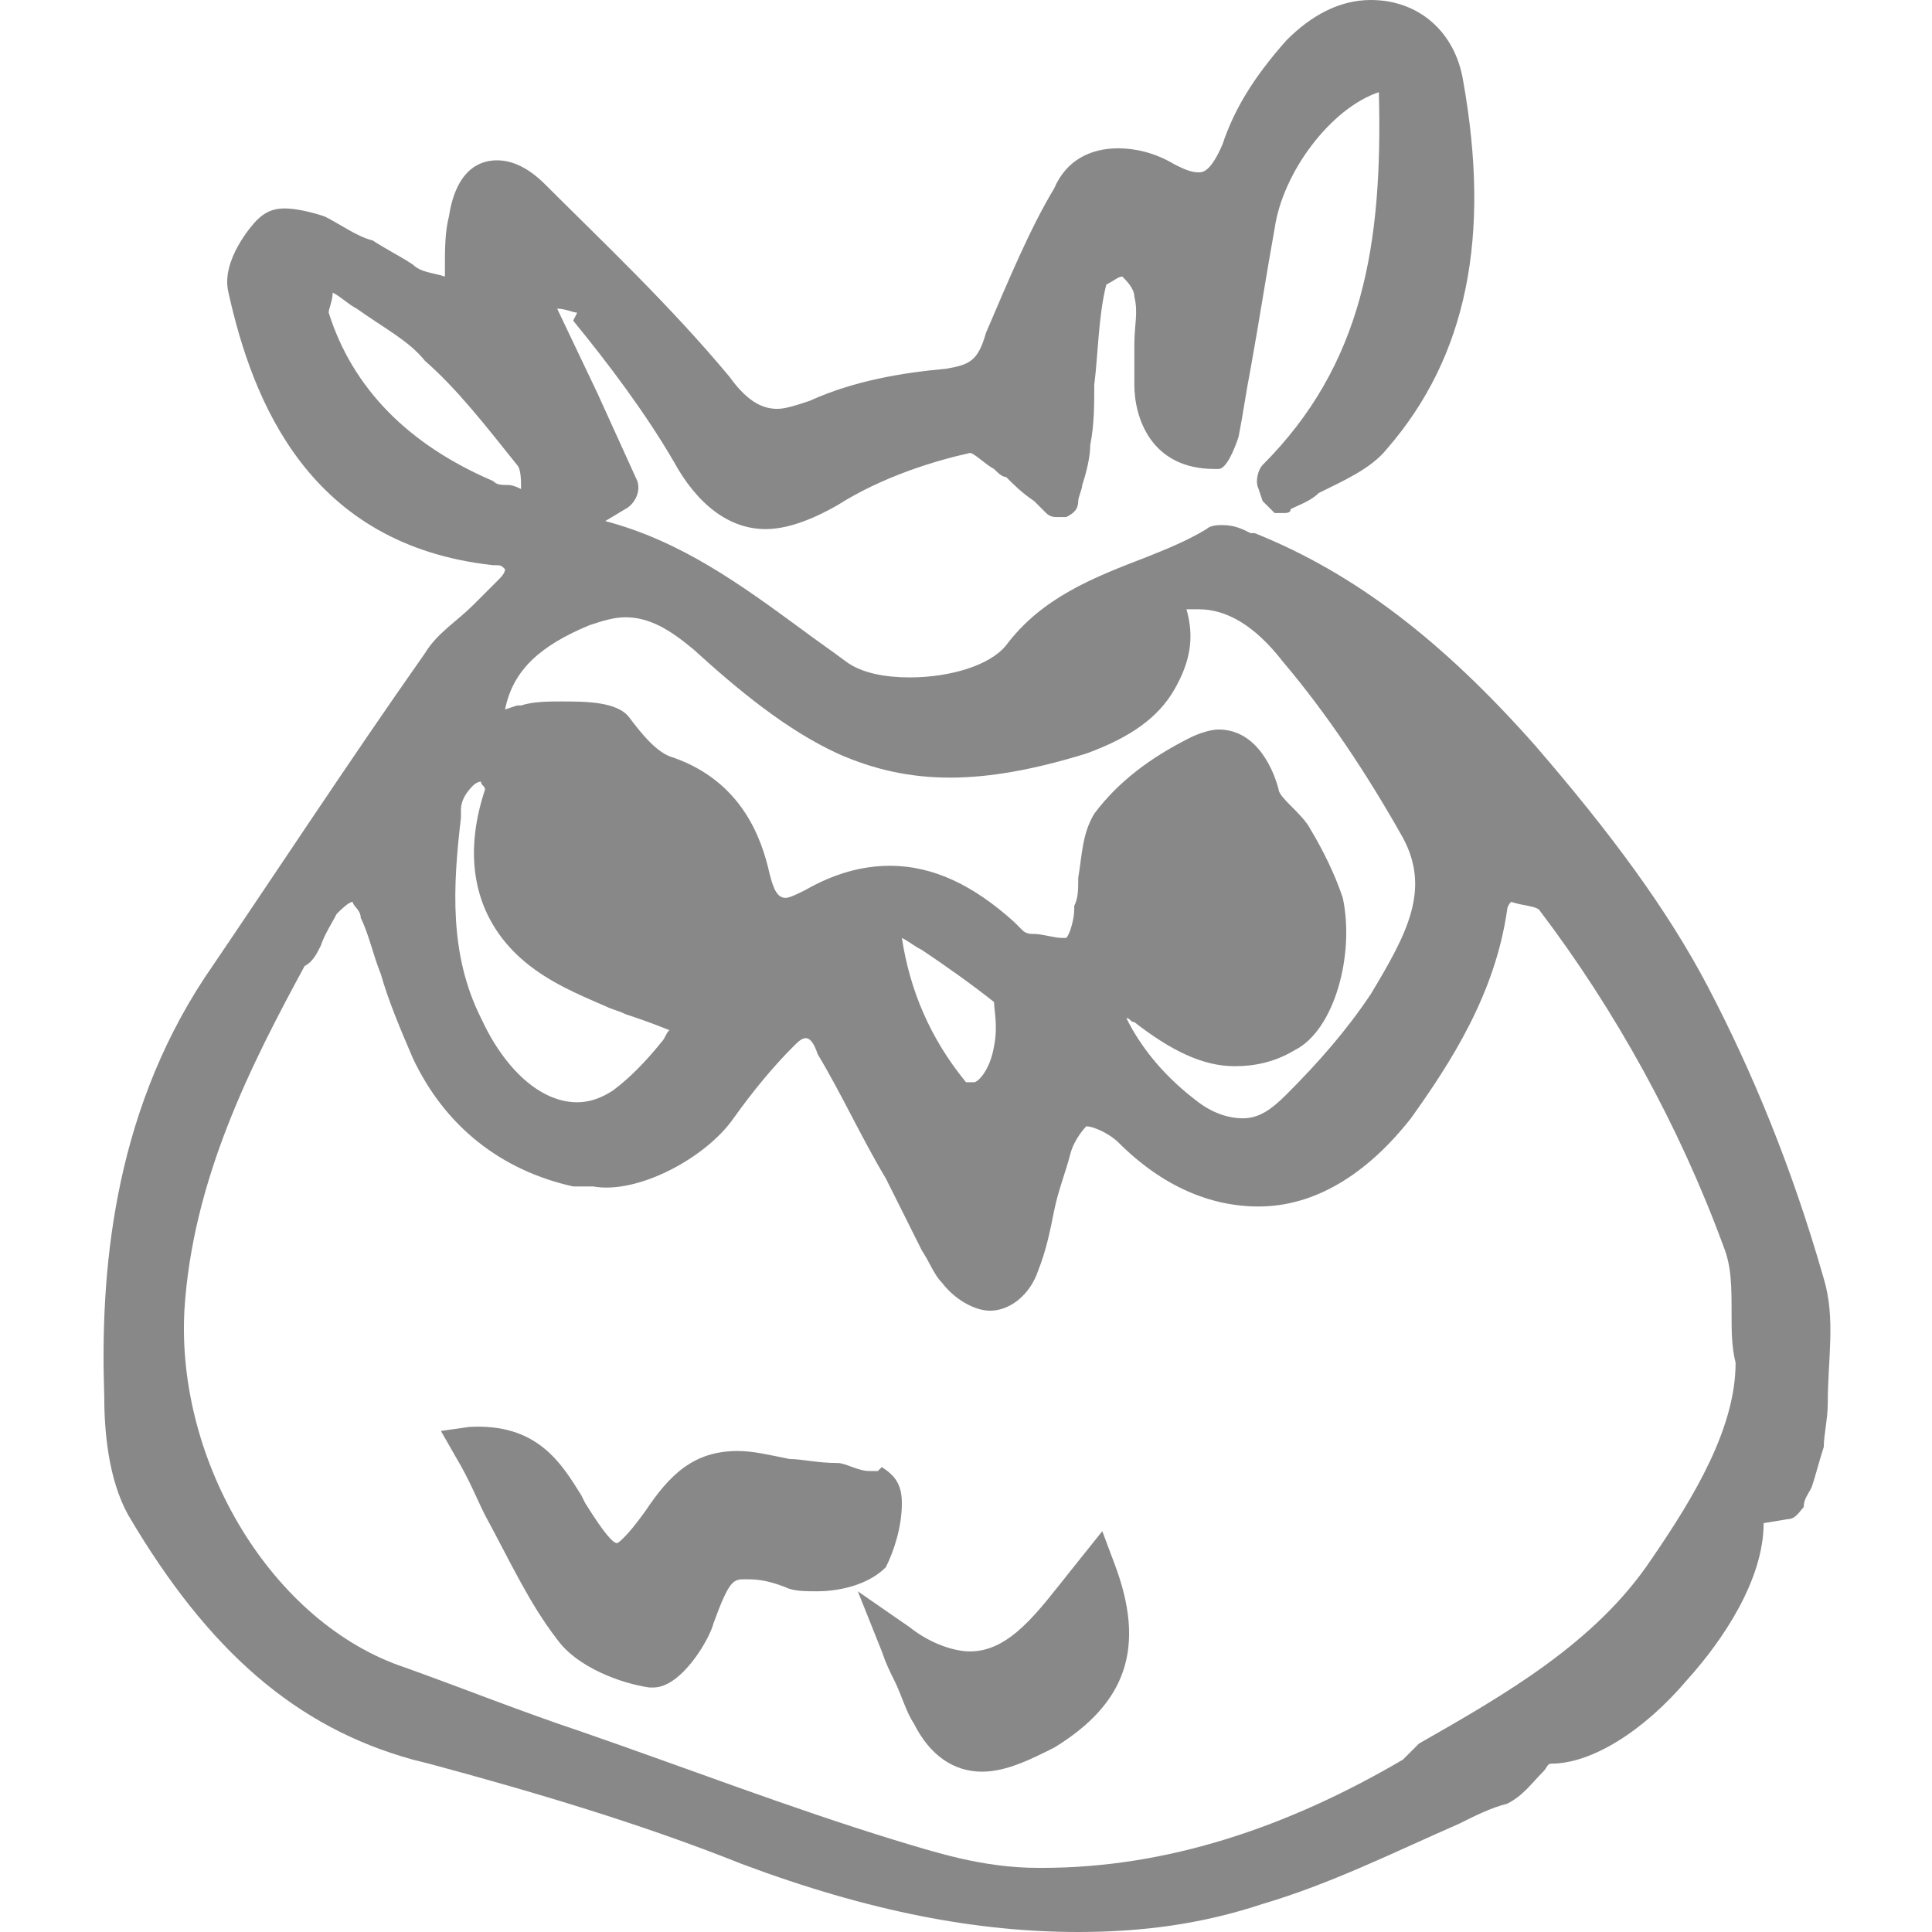 <?xml version="1.0" encoding="utf-8"?>
<!-- Generator: Adobe Illustrator 21.0.0, SVG Export Plug-In . SVG Version: 6.00 Build 0)  -->
<svg version="1.1" id="Layer_1" xmlns="http://www.w3.org/2000/svg" xmlns:xlink="http://www.w3.org/1999/xlink" x="0px" y="0px"
	 viewBox="0 0 48.2 48.2" style="enable-background:new 0 0 48.2 48.2;" xml:space="preserve">
<style type="text/css">
	.st0{fill:#888;}
</style>
<g>
	<path class="st0" d="M45.5,31.9c-0.8-2.8-1.8-5.2-2.9-7.3c-1-1.9-2.4-3.8-4.3-6c-2.3-2.6-4.5-4.3-7-5.3l-0.1,0
		c-0.2-0.1-0.4-0.2-0.7-0.2c-0.1,0-0.3,0-0.4,0.1c-0.5,0.3-1,0.5-1.5,0.7c-1.3,0.5-2.6,1-3.5,2.2c-0.4,0.5-1.4,0.8-2.4,0.8
		c-0.6,0-1.2-0.1-1.6-0.4c-0.4-0.3-0.7-0.5-1.1-0.8c-1.5-1.1-3-2.2-4.9-2.7c0,0,0,0,0,0l0.5-0.3c0.2-0.1,0.4-0.4,0.3-0.7l-1-2.2
		l-1-2.1c0,0,0,0,0,0c0.2,0,0.4,0.1,0.5,0.1L14.3,8c0.9,1.1,1.8,2.3,2.5,3.5c0.6,1.1,1.4,1.7,2.3,1.7c0.5,0,1.1-0.2,1.8-0.6
		c1.1-0.7,2.4-1.1,3.3-1.3c0.1,0,0.4,0.3,0.6,0.4c0.1,0.1,0.2,0.2,0.3,0.2c0.2,0.2,0.4,0.4,0.7,0.6c0.1,0.1,0.2,0.2,0.3,0.3
		c0.1,0.1,0.2,0.1,0.3,0.1c0.1,0,0.1,0,0.2,0c0.2-0.1,0.3-0.2,0.3-0.4c0-0.1,0.1-0.3,0.1-0.4c0.1-0.3,0.2-0.7,0.2-1
		c0.1-0.5,0.1-1,0.1-1.5c0.1-0.8,0.1-1.7,0.3-2.5C27.8,7,27.9,6.9,28,6.9c0.1,0.1,0.3,0.3,0.3,0.5c0.1,0.4,0,0.7,0,1.2
		c0,0.2,0,0.8,0,1c0,0.8,0.4,2.1,2,2.1h0.1c0.2,0,0.4-0.5,0.5-0.8c0.1-0.5,0.2-1.2,0.3-1.7c0.2-1.1,0.4-2.4,0.6-3.5
		c0.2-1.4,1.4-3,2.6-3.4c0.1,3.8-0.4,6.8-2.9,9.3c-0.1,0.1-0.2,0.4-0.1,0.6l0.1,0.3c0.1,0.1,0.2,0.2,0.3,0.3c0.1,0,0.1,0,0.2,0
		c0.1,0,0.2,0,0.2-0.1c0.2-0.1,0.5-0.2,0.7-0.4c0.6-0.3,1.3-0.6,1.7-1.1c2-2.3,2.6-5.3,1.9-9.2C36.3,0.8,35.4,0,34.2,0
		c-0.8,0-1.5,0.4-2.1,1c-0.8,0.9-1.3,1.7-1.6,2.6c-0.3,0.7-0.5,0.7-0.6,0.7c-0.2,0-0.4-0.1-0.6-0.2c-0.5-0.3-1-0.4-1.4-0.4
		c-0.7,0-1.3,0.3-1.6,1c-0.6,1-1.1,2.2-1.7,3.6c-0.2,0.7-0.4,0.8-1,0.9c-1.1,0.1-2.3,0.3-3.4,0.8c-0.3,0.1-0.6,0.2-0.8,0.2
		c-0.3,0-0.7-0.1-1.2-0.8c-1.5-1.8-3.2-3.4-4.6-4.8C13.2,4.2,12.8,4,12.4,4c-0.3,0-1,0.1-1.2,1.4c-0.1,0.4-0.1,0.8-0.1,1.3
		c0,0.1,0,0.1,0,0.2c-0.3-0.1-0.6-0.1-0.8-0.3c-0.3-0.2-0.7-0.4-1-0.6C8.9,5.9,8.5,5.6,8.1,5.4c-0.3-0.1-0.7-0.2-1-0.2
		c-0.3,0-0.5,0.1-0.7,0.3c-0.1,0.1-0.9,1-0.7,1.8c0.6,2.7,2,6.3,6.6,6.8c0.2,0,0.2,0,0.3,0.1c0,0.1-0.1,0.2-0.2,0.3
		c-0.2,0.2-0.4,0.4-0.6,0.6c-0.4,0.4-0.9,0.7-1.2,1.2c-1.9,2.7-3.8,5.6-5.5,8.1c-2.3,3.5-2.6,7.4-2.5,10.4c0,0.9,0.1,2.1,0.6,3
		c2,3.4,4.2,5.3,7.1,6.1l0.4,0.1c2.6,0.7,5.3,1.5,7.8,2.5c3.2,1.2,5.9,1.7,8.4,1.7c1.6,0,3.1-0.2,4.6-0.7c1.7-0.5,3.3-1.3,4.9-2
		c0.4-0.2,0.8-0.4,1.2-0.5c0.4-0.2,0.6-0.5,0.9-0.8c0.1-0.1,0.1-0.2,0.2-0.2c1,0,2.3-0.8,3.4-2.1c0.9-1,1.9-2.5,1.9-3.9l0.6-0.1
		c0.2,0,0.3-0.2,0.4-0.3c0-0.2,0.1-0.3,0.2-0.5c0.1-0.3,0.2-0.7,0.3-1c0-0.3,0.1-0.7,0.1-1.1C45.6,33.9,45.8,32.9,45.5,31.9z
		 M12.7,12.1c-0.2,0-0.3,0-0.4-0.1c-2.1-0.9-3.5-2.3-4.1-4.2c0-0.1,0.1-0.3,0.1-0.5c0,0,0,0,0,0c0.2,0.1,0.4,0.3,0.6,0.4
		c0.7,0.5,1.3,0.8,1.7,1.3c0.8,0.7,1.5,1.6,2.3,2.6c0.1,0.1,0.1,0.4,0.1,0.6C12.8,12.1,12.7,12.1,12.7,12.1z M13.1,24
		c0.6,0.5,1.3,0.8,2,1.1c0.2,0.1,0.3,0.1,0.5,0.2c0.3,0.1,0.6,0.2,1.1,0.4c-0.1,0.1-0.1,0.2-0.2,0.3c-0.4,0.5-0.8,0.9-1.2,1.2
		c-0.3,0.2-0.6,0.3-0.9,0.3c-0.9,0-1.8-0.8-2.4-2.1c-0.8-1.6-0.7-3.3-0.5-5l0-0.2c0-0.2,0.1-0.4,0.3-0.6c0,0,0.1-0.1,0.2-0.1
		c0,0.1,0.1,0.1,0.1,0.2C11.5,21.5,11.9,23,13.1,24z M29.6,15.2c0.1,0,0.2,0,0.3,0c0.7,0,1.4,0.4,2.1,1.3c1.1,1.3,2.1,2.8,3,4.4
		c0.7,1.3,0.1,2.4-0.8,3.9c-0.6,0.9-1.3,1.7-2.1,2.5c-0.4,0.4-0.7,0.6-1.1,0.6c-0.3,0-0.7-0.1-1.1-0.4c-0.8-0.6-1.4-1.3-1.8-2.1
		c0.1,0,0.1,0.1,0.2,0.1c0.9,0.7,1.7,1.1,2.5,1.1c0.5,0,1-0.1,1.5-0.4c1-0.5,1.5-2.4,1.2-3.8c-0.2-0.6-0.5-1.2-0.8-1.7
		c-0.1-0.2-0.3-0.4-0.5-0.6c-0.1-0.1-0.3-0.3-0.3-0.4c-0.1-0.4-0.5-1.5-1.5-1.5c-0.2,0-0.5,0.1-0.7,0.2c-1,0.5-1.8,1.1-2.4,1.9
		c-0.3,0.5-0.3,1-0.4,1.6c0,0.3,0,0.5-0.1,0.7l0,0.1c0,0.2-0.1,0.6-0.2,0.7c0,0-0.1,0-0.1,0c-0.2,0-0.5-0.1-0.7-0.1
		c-0.1,0-0.2,0-0.3-0.1c0,0-0.1-0.1-0.1-0.1c0,0-0.1-0.1-0.1-0.1c-1-0.9-2-1.4-3.1-1.4c-0.7,0-1.4,0.2-2.1,0.6
		c-0.2,0.1-0.4,0.2-0.5,0.2c-0.2,0-0.3-0.2-0.4-0.6c-0.2-0.9-0.7-2.3-2.4-2.9c-0.4-0.1-0.8-0.6-1.1-1c-0.3-0.4-1.1-0.4-1.7-0.4
		c-0.3,0-0.7,0-1,0.1c-0.1,0-0.1,0-0.1,0l-0.3,0.1c0.2-1,0.9-1.6,2.1-2.1c0.3-0.1,0.6-0.2,0.9-0.2c0.6,0,1.1,0.3,1.7,0.8
		c1.1,1,2.3,2,3.6,2.6c0.9,0.4,1.8,0.6,2.8,0.6c1,0,2.1-0.2,3.4-0.6c1.1-0.4,1.8-0.9,2.2-1.6C29.7,16.5,29.8,15.9,29.6,15.2z
		 M24.8,26.1c-0.1,0.6-0.4,0.9-0.5,0.9c0,0,0,0-0.1,0c-0.1,0-0.1,0-0.1,0c-0.9-1.1-1.4-2.3-1.6-3.6l0,0c0.2,0.1,0.3,0.2,0.5,0.3
		c0.6,0.4,1.3,0.9,1.8,1.3C24.8,25.2,24.9,25.6,24.8,26.1z M18.3,27.9c0.5-0.7,1-1.3,1.5-1.8c0.1-0.1,0.2-0.2,0.3-0.2
		c0.1,0,0.2,0.1,0.3,0.4c0.6,1,1.1,2.1,1.7,3.1c0.3,0.6,0.6,1.2,0.9,1.8c0.2,0.3,0.3,0.6,0.5,0.8c0.3,0.4,0.8,0.7,1.2,0.7
		c0.5,0,1-0.4,1.2-1c0.2-0.5,0.3-1,0.4-1.5c0.1-0.5,0.3-1,0.4-1.4c0.1-0.4,0.4-0.7,0.4-0.7c0.2,0,0.6,0.2,0.8,0.4
		c1.1,1.1,2.3,1.6,3.5,1.6c1.4,0,2.7-0.8,3.8-2.2c1-1.4,2.1-3.1,2.4-5.2c0,0,0-0.1,0.1-0.2c0.3,0.1,0.6,0.1,0.7,0.2
		c1.9,2.5,3.5,5.4,4.6,8.4c0.2,0.5,0.2,1,0.2,1.7c0,0.4,0,0.8,0.1,1.2c0,1.6-1,3.3-2.1,4.9c-1.4,2.1-3.7,3.4-5.8,4.6L35,43.9
		c-2.9,1.7-5.9,2.7-9,2.7h-0.1c-1.4,0-2.6-0.4-3.6-0.7c-2.6-0.8-5.2-1.8-7.8-2.7c-1.5-0.5-3-1.1-4.4-1.6c-3.3-1.1-5.7-5.1-5.5-8.9
		c0.2-3.3,1.7-6.2,3-8.6C7.8,24,7.9,23.8,8,23.6c0.1-0.3,0.3-0.6,0.4-0.8c0.1-0.1,0.3-0.3,0.4-0.3c0,0.1,0.2,0.2,0.2,0.4
		c0.2,0.4,0.3,0.9,0.5,1.4c0.2,0.7,0.5,1.4,0.8,2.1c0.8,1.7,2.2,2.8,4,3.2c0.1,0,0.3,0,0.5,0C15.9,29.8,17.6,28.9,18.3,27.9z"/>
	<g>
		<path class="st0" d="M22.5,37.5c0-0.5-0.2-0.7-0.5-0.9l-0.1,0.1h-0.2c-0.3,0-0.6-0.2-0.8-0.2c-0.5,0-0.9-0.1-1.2-0.1
			c-0.5-0.1-0.9-0.2-1.3-0.2c-1.1,0-1.7,0.6-2.3,1.5c-0.5,0.7-0.7,0.8-0.7,0.8c-0.1,0-0.3-0.2-0.8-1l-0.1-0.2
			c-0.5-0.8-1.1-1.8-2.8-1.7l-0.7,0.1l0.4,0.7c0.3,0.5,0.5,1,0.7,1.4c0.6,1.1,1.1,2.2,1.8,3.1c0.5,0.7,1.6,1.1,2.3,1.2l0.1,0
			c0.7,0,1.4-1.2,1.5-1.6c0.4-1.1,0.5-1.1,0.8-1.1c0.2,0,0.5,0,1,0.2c0.2,0.1,0.5,0.1,0.8,0.1c0.4,0,1.2-0.1,1.7-0.6
			C22.3,38.7,22.5,38.1,22.5,37.5z"/>
		<path class="st0" d="M27.8,39l-0.3-0.8l-0.8,1c-0.8,1-1.5,2-2.5,2c-0.4,0-1-0.2-1.5-0.6l-1.3-0.9l0.6,1.5c0.1,0.3,0.2,0.5,0.3,0.7
			c0.2,0.4,0.3,0.8,0.5,1.1c0.4,0.8,1,1.2,1.7,1.2c0.6,0,1.2-0.3,1.8-0.6C28.1,42.5,28.6,41.1,27.8,39z"/>
	</g>
</g>
</svg>
